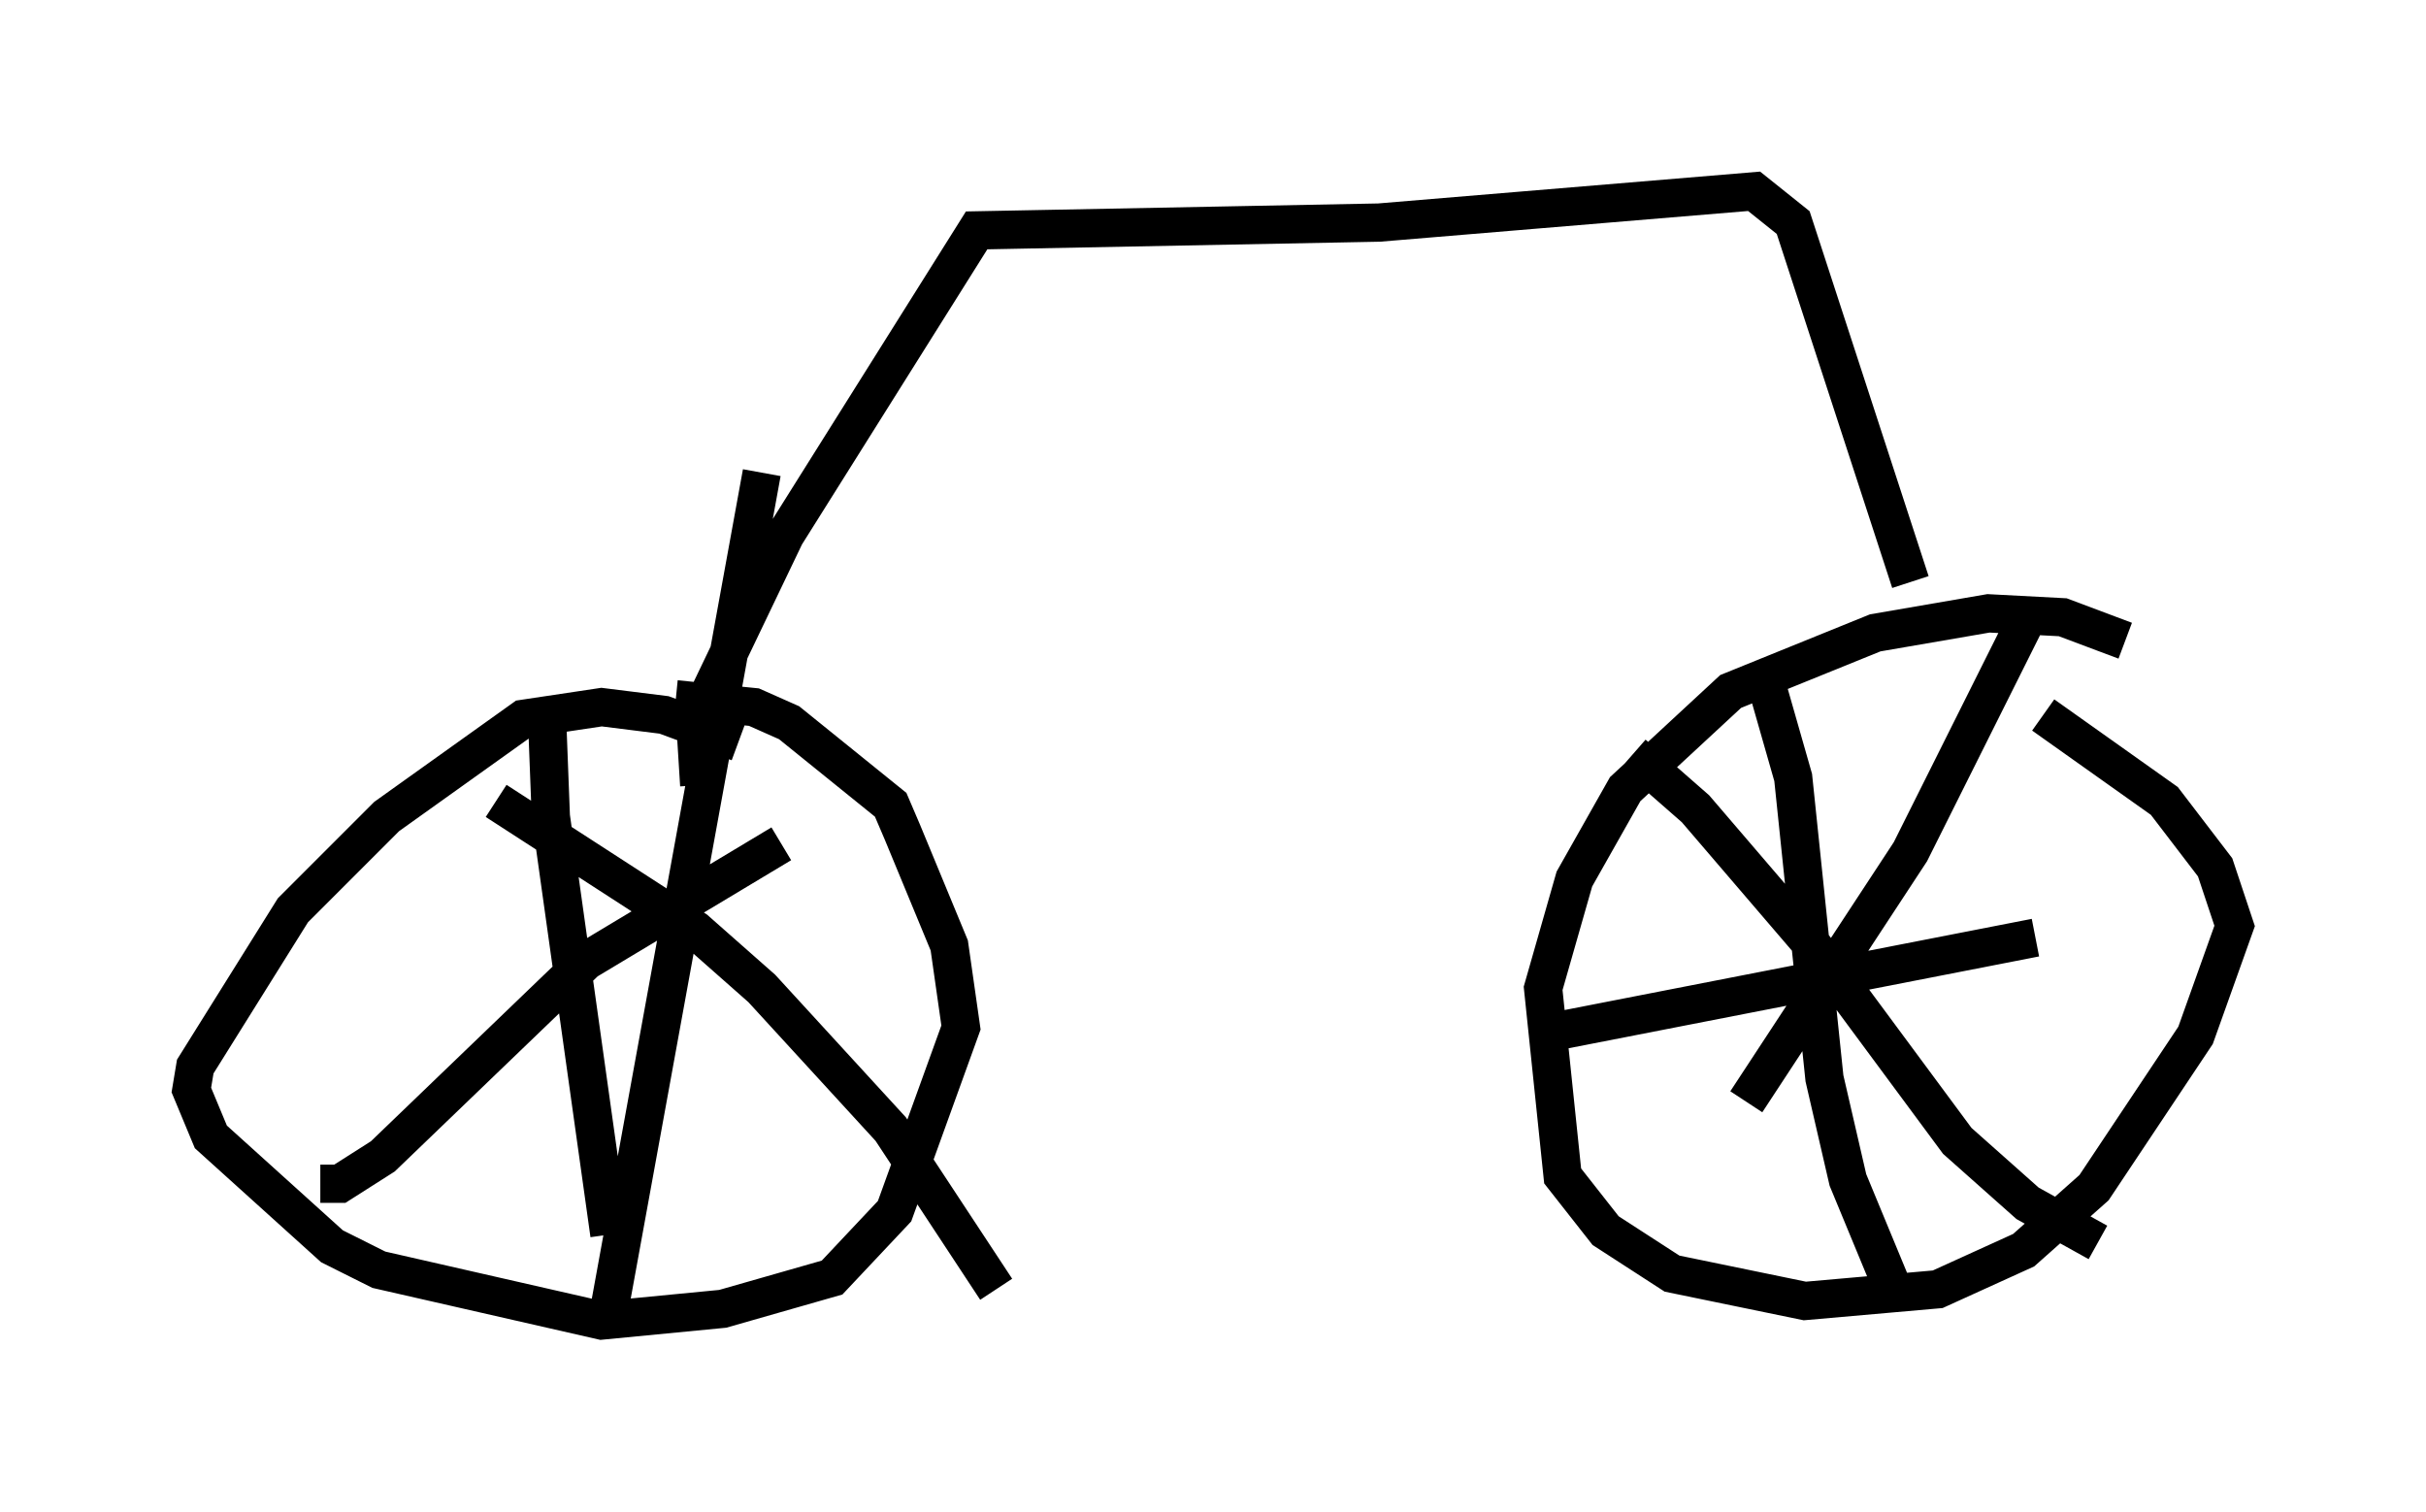 <?xml version="1.0" encoding="utf-8" ?>
<svg baseProfile="full" height="39.502" version="1.1" width="63.39" xmlns="http://www.w3.org/2000/svg" xmlns:ev="http://www.w3.org/2001/xml-events" xmlns:xlink="http://www.w3.org/1999/xlink"><defs /><rect fill="white" height="39.502" width="63.39" x="0" y="0" /><path d="M21.844, 19.802 m-2.552, -0.408 l-1.94, -0.715 -1.633, -0.204 l-2.042, 0.306 -3.573, 2.552 l-2.45, 2.45 -2.552, 4.083 l-0.102, 0.613 0.51, 1.225 l3.165, 2.858 1.225, 0.613 l5.819, 1.327 3.165, -0.306 l2.858, -0.817 1.633, -1.735 l1.735, -4.798 -0.306, -2.144 l-1.225, -2.96 -0.306, -0.715 l-2.654, -2.144 -0.919, -0.408 l-2.042, -0.204 m37.873, -1.531 l-1.633, -0.613 -1.94, -0.102 l-2.96, 0.51 -3.777, 1.531 l-2.756, 2.552 -1.327, 2.348 l-0.817, 2.858 0.51, 4.9 l1.123, 1.429 1.735, 1.123 l3.471, 0.715 3.471, -0.306 l2.246, -1.021 1.838, -1.633 l2.654, -3.981 1.021, -2.858 l-0.51, -1.531 -1.327, -1.735 l-3.165, -2.246 m-10.719, 1.021 l1.633, 1.429 3.063, 3.573 l3.777, 5.104 1.838, 1.633 l1.838, 1.021 m-1.94, -16.129 l-2.96, 5.921 -4.288, 6.533 m0.408, -11.331 l0.817, 2.858 0.817, 7.861 l0.613, 2.654 1.225, 2.96 m-8.881, -6.84 l12.556, -2.45 m-40.221, -3.573 l5.206, 3.369 1.735, 1.531 l3.369, 3.675 2.756, 4.185 m-6.125, -21.336 l-3.981, 21.846 m-1.633, -15.517 l0.102, 2.654 1.531, 10.923 m-7.554, -1.327 l0.51, 0.0 1.123, -0.715 l5.308, -5.104 5.104, -3.063 m-2.144, -1.531 l-0.102, -1.633 2.348, -4.9 l5.002, -7.963 10.515, -0.204 l9.8, -0.817 1.021, 0.817 l3.063, 9.392 " fill="none" stroke="black" stroke-width="1" /></svg>